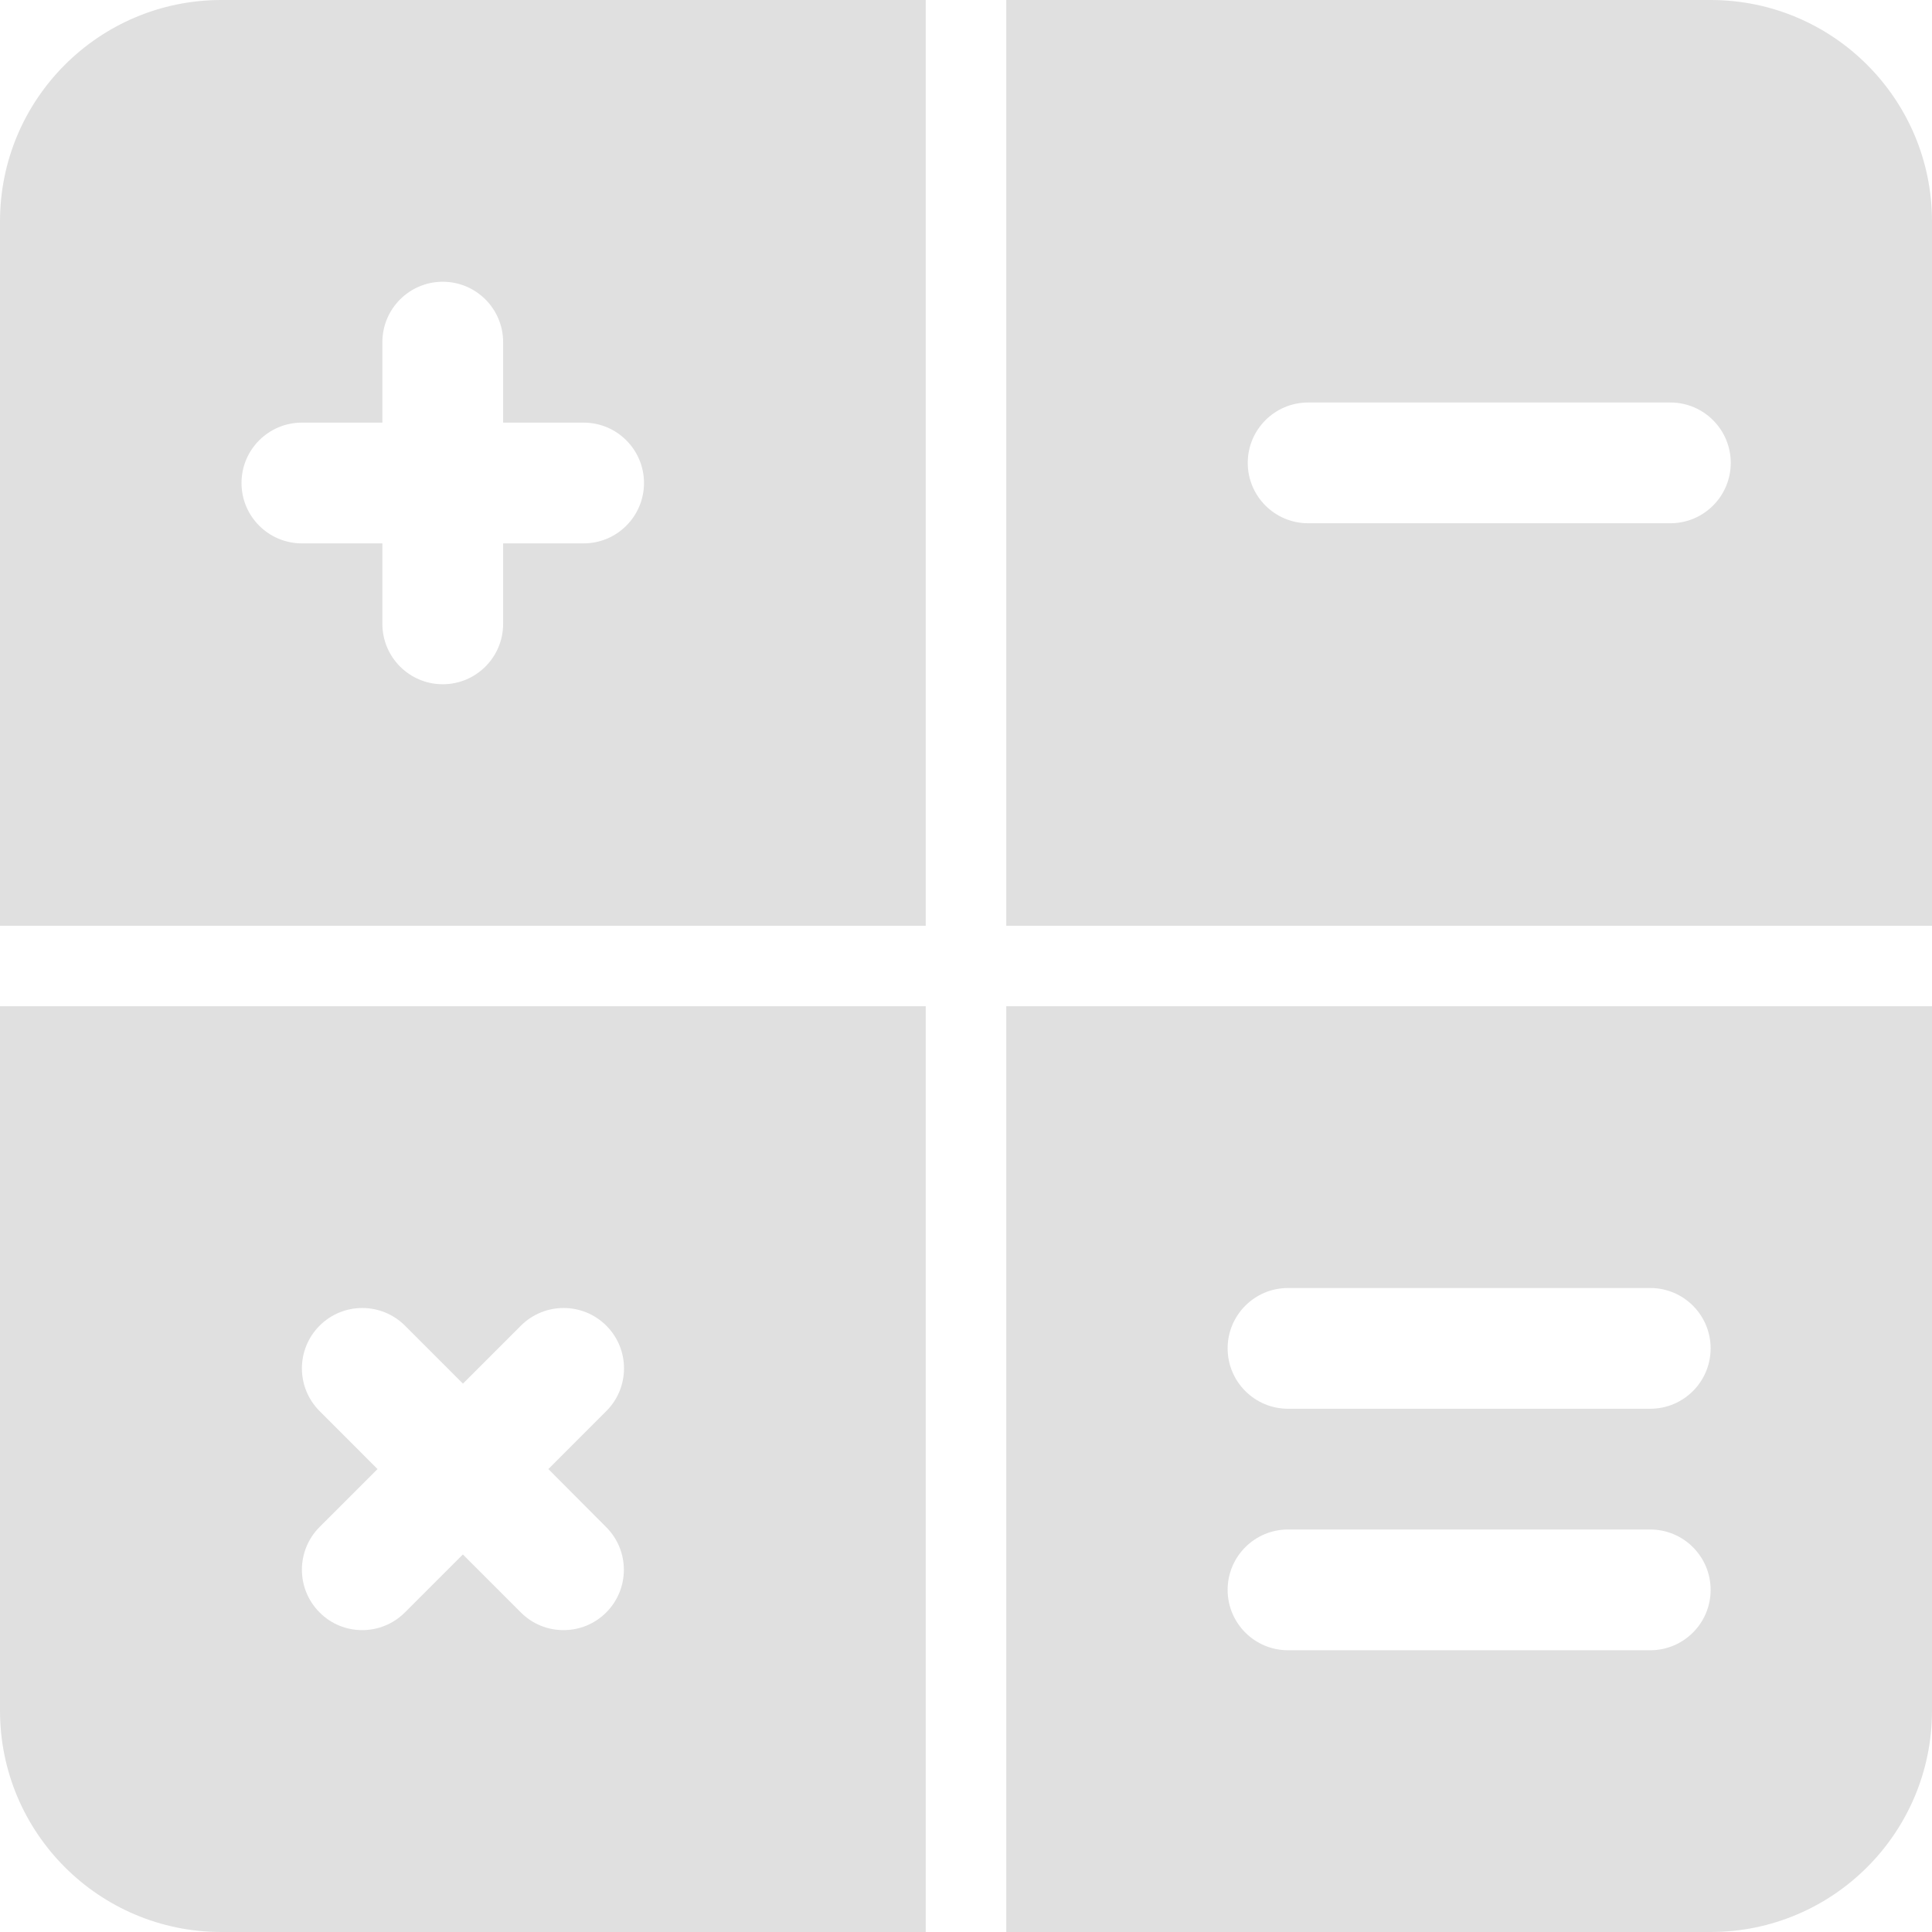 <svg width="60" height="60" viewBox="0 0 60 60" fill="none" xmlns="http://www.w3.org/2000/svg">
<g clip-path="url(#clip0_1_329)">
<path d="M6.875 0C3.078 0 0 3.078 0 6.875V28.75H28.75V0H6.875ZM18.125 16.875H15.625V19.375C15.625 20.41 14.785 21.25 13.75 21.25C12.715 21.25 11.875 20.41 11.875 19.375V16.875H9.375C8.34 16.875 7.5 16.035 7.5 15C7.5 13.965 8.34 13.125 9.375 13.125H11.875V10.625C11.875 9.59 12.715 8.75 13.75 8.75C14.785 8.75 15.625 9.59 15.625 10.625V13.125H18.125C19.16 13.125 20 13.965 20 15C20 16.035 19.16 16.875 18.125 16.875Z" fill="#E0E0E0"/>
<path d="M0 31.25V53.125C0 56.922 3.078 60 6.875 60H28.75V31.25H0ZM18.825 47.425C19.558 48.157 19.558 49.345 18.825 50.078C18.46 50.443 17.98 50.625 17.5 50.625C17.02 50.625 16.54 50.443 16.175 50.075L14.375 48.275L12.575 50.075C12.21 50.44 11.73 50.625 11.25 50.625C10.77 50.625 10.29 50.443 9.925 50.075C9.193 49.343 9.193 48.155 9.925 47.422L11.725 45.623L9.925 43.822C9.193 43.09 9.193 41.903 9.925 41.17C10.658 40.438 11.845 40.438 12.578 41.17L14.377 42.97L16.177 41.17C16.91 40.438 18.098 40.438 18.83 41.17C19.562 41.903 19.562 43.09 18.83 43.822L17.03 45.623L18.825 47.425Z" fill="#E0E0E0"/>
<path d="M53.125 0H31.25V28.75H60V6.875C60 3.078 56.922 0 53.125 0ZM51.875 16.25H40.625C39.59 16.25 38.75 15.41 38.75 14.375C38.75 13.34 39.59 12.5 40.625 12.5H51.875C52.91 12.5 53.75 13.34 53.75 14.375C53.75 15.41 52.91 16.25 51.875 16.25Z" fill="#E0E0E0"/>
<path d="M31.25 31.25V60H53.125C56.922 60 60 56.922 60 53.125V31.25H31.25ZM51.25 51.25H40C38.965 51.25 38.125 50.41 38.125 49.375C38.125 48.34 38.965 47.5 40 47.5H51.25C52.285 47.5 53.125 48.34 53.125 49.375C53.125 50.41 52.285 51.25 51.25 51.25ZM51.25 43.75H40C38.965 43.75 38.125 42.91 38.125 41.875C38.125 40.84 38.965 40 40 40H51.25C52.285 40 53.125 40.84 53.125 41.875C53.125 42.91 52.285 43.75 51.25 43.75Z" fill="#E0E0E0"/>
</g>
<defs>
<clipPath id="clip0_1_329">
<rect width="60" height="60" fill="white"/>
</clipPath>
</defs>
</svg>
